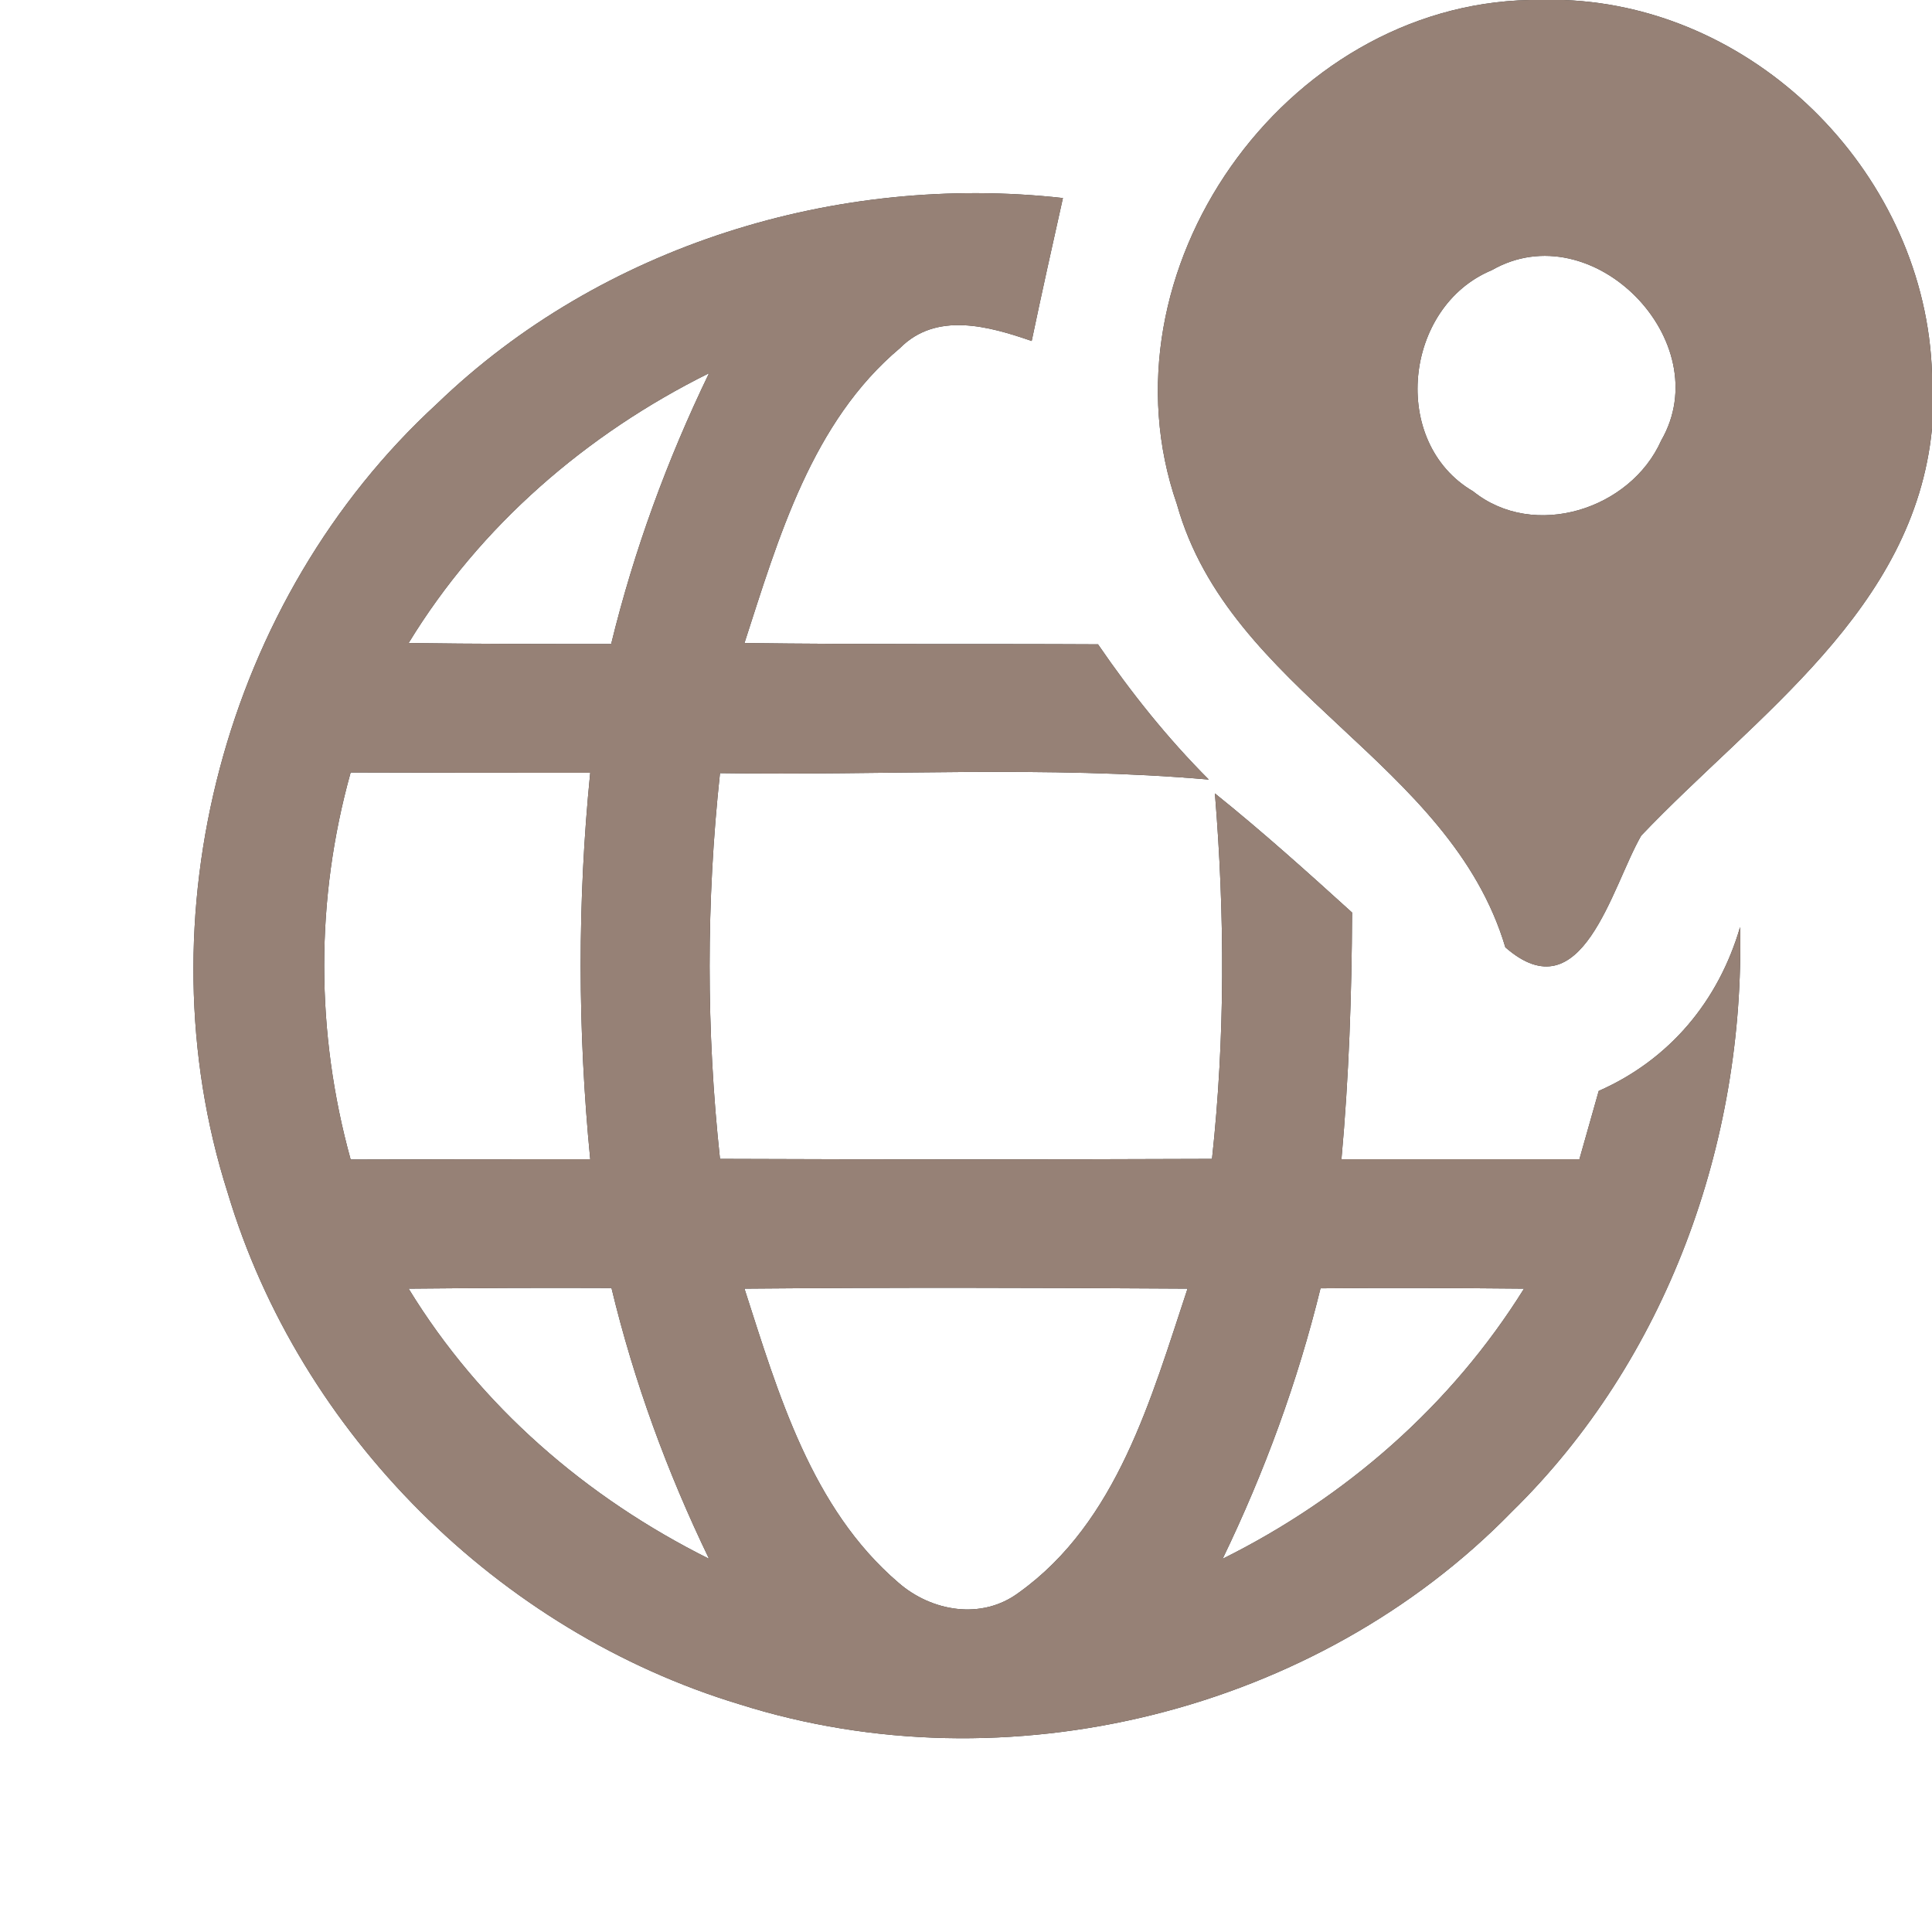 <?xml version="1.0" encoding="UTF-8" ?>
<!DOCTYPE svg PUBLIC "-//W3C//DTD SVG 1.1//EN" "http://www.w3.org/Graphics/SVG/1.1/DTD/svg11.dtd">
<svg width="60pt" height="60pt" viewBox="0 0 60 60" version="1.1" xmlns="http://www.w3.org/2000/svg">
<rect x="0" y="0" width="60" height="60" fill="#333333" stroke="none"/>
<g id="#ffffffff">
<path fill="#ffffff" opacity="1.00" d=" M 0.00 0.00 L 47.50 0.00 C 39.87 0.16 34.04 8.43 36.55 15.66 C 38.19 21.51 45.03 23.64 46.75 29.42 C 49.14 31.51 50.05 27.54 50.97 25.95 C 54.53 22.21 59.45 18.95 60.00 13.31 L 60.00 60.00 L 0.00 60.00 L 0.00 0.00 M 13.57 12.54 C 6.97 18.60 4.35 28.51 7.07 37.04 C 9.31 44.53 15.49 50.67 22.97 52.93 C 31.25 55.55 40.88 53.18 46.95 46.95 C 51.76 42.24 54.19 35.48 54.04 28.79 C 53.37 31.09 51.85 32.91 49.65 33.88 C 49.50 34.41 49.20 35.47 49.05 36.00 C 46.59 36.00 44.13 36.00 41.66 36.00 C 41.89 33.46 41.98 30.90 41.99 28.34 C 40.60 27.08 39.20 25.82 37.73 24.64 C 38.04 28.42 38.05 32.22 37.64 35.99 C 32.54 36.01 27.45 36.01 22.36 35.99 C 21.93 32.01 21.93 27.99 22.36 24.01 C 27.42 24.09 32.49 23.77 37.54 24.21 C 36.26 22.93 35.12 21.50 34.10 20.01 C 30.44 19.99 26.78 20.02 23.12 19.97 C 24.18 16.70 25.21 13.11 27.95 10.81 C 29.08 9.67 30.71 10.13 32.04 10.59 C 32.35 9.11 32.68 7.63 33.01 6.15 C 26.00 5.37 18.67 7.62 13.57 12.54 Z" />
<path fill="#ffffff" opacity="1.00" d=" M 48.57 0.00 L 60.00 0.00 L 60.00 11.60 C 59.81 5.52 54.67 0.23 48.57 0.00 Z" />
<path fill="#ffffff" opacity="1.00" d=" M 46.33 8.39 C 49.45 6.60 53.37 10.60 51.59 13.68 C 50.64 15.82 47.64 16.78 45.75 15.26 C 43.15 13.74 43.60 9.52 46.33 8.39 Z" />
<path fill="#ffffff" opacity="1.00" d=" M 12.69 19.97 C 14.91 16.33 18.21 13.48 22.02 11.59 C 20.72 14.28 19.69 17.09 18.98 20.00 C 16.88 20.00 14.78 20.00 12.69 19.97 Z" />
<path fill="#ffffff" opacity="1.00" d=" M 10.89 36.01 C 9.80 32.07 9.79 27.93 10.89 23.99 C 13.37 24.00 15.85 24.00 18.33 24.00 C 17.93 27.99 17.94 32.01 18.33 36.00 C 15.85 36.00 13.37 36.00 10.89 36.01 Z" />
<path fill="#ffffff" opacity="1.00" d=" M 12.69 40.02 C 14.79 40.00 16.89 39.99 18.99 40.00 C 19.69 42.91 20.72 45.72 22.02 48.41 C 18.21 46.51 14.92 43.67 12.69 40.02 Z" />
<path fill="#ffffff" opacity="1.00" d=" M 23.12 40.02 C 27.70 39.98 32.29 39.99 36.88 40.02 C 35.75 43.42 34.70 47.27 31.64 49.46 C 30.49 50.32 28.93 50.05 27.90 49.15 C 25.20 46.84 24.17 43.28 23.12 40.02 Z" />
<path fill="#ffffff" opacity="1.00" d=" M 41.01 40.01 C 43.11 39.99 45.22 40.00 47.33 40.02 C 45.07 43.65 41.79 46.51 37.97 48.41 C 39.27 45.72 40.30 42.91 41.01 40.01 Z" />
</g>
<g id="#000000ff">
<path fill="#968176" opacity="1.00" d=" M 47.50 0.00 L 48.57 0.00 C 54.67 0.23 59.81 5.52 60.00 11.60 L 60.00 13.31 C 59.45 18.95 54.53 22.21 50.97 25.95 C 50.05 27.54 49.14 31.51 46.75 29.42 C 45.03 23.64 38.19 21.51 36.55 15.66 C 34.04 8.43 39.87 0.16 47.50 0.00 M 46.33 8.39 C 43.60 9.52 43.15 13.74 45.75 15.26 C 47.64 16.78 50.64 15.82 51.59 13.68 C 53.37 10.60 49.45 6.60 46.33 8.39 Z" />
<path fill="#968176" opacity="1.00" d=" M 13.57 12.54 C 18.67 7.62 26.00 5.37 33.01 6.15 C 32.68 7.63 32.35 9.11 32.04 10.59 C 30.71 10.13 29.08 9.67 27.95 10.81 C 25.21 13.11 24.18 16.70 23.12 19.97 C 26.78 20.02 30.44 19.99 34.10 20.01 C 35.12 21.50 36.26 22.93 37.54 24.21 C 32.49 23.77 27.42 24.09 22.36 24.01 C 21.93 27.99 21.93 32.01 22.36 35.99 C 27.45 36.01 32.54 36.01 37.64 35.99 C 38.05 32.22 38.04 28.42 37.73 24.64 C 39.20 25.82 40.60 27.08 41.99 28.34 C 41.98 30.90 41.89 33.46 41.66 36.00 C 44.13 36.00 46.59 36.00 49.05 36.00 C 49.20 35.47 49.50 34.41 49.65 33.88 C 51.85 32.91 53.37 31.09 54.04 28.79 C 54.19 35.48 51.76 42.24 46.95 46.95 C 40.88 53.18 31.25 55.55 22.97 52.93 C 15.49 50.67 9.31 44.53 7.07 37.04 C 4.35 28.51 6.97 18.60 13.57 12.54 M 12.69 19.97 C 14.78 20.00 16.88 20.00 18.98 20.00 C 19.69 17.09 20.72 14.28 22.02 11.59 C 18.21 13.48 14.91 16.33 12.69 19.97 M 10.89 36.01 C 13.37 36.00 15.85 36.00 18.33 36.00 C 17.94 32.01 17.93 27.99 18.33 24.00 C 15.85 24.00 13.37 24.00 10.89 23.99 C 9.79 27.93 9.80 32.07 10.89 36.01 M 12.69 40.02 C 14.92 43.67 18.21 46.51 22.02 48.41 C 20.72 45.72 19.69 42.91 18.99 40.00 C 16.89 39.99 14.79 40.00 12.69 40.02 M 23.12 40.02 C 24.17 43.28 25.20 46.84 27.90 49.15 C 28.93 50.05 30.49 50.32 31.64 49.46 C 34.70 47.27 35.75 43.42 36.88 40.02 C 32.29 39.99 27.70 39.98 23.12 40.02 M 41.01 40.01 C 40.30 42.91 39.27 45.72 37.97 48.41 C 41.79 46.51 45.07 43.65 47.33 40.02 C 45.22 40.00 43.11 39.99 41.01 40.01 Z" />
</g>
</svg>
